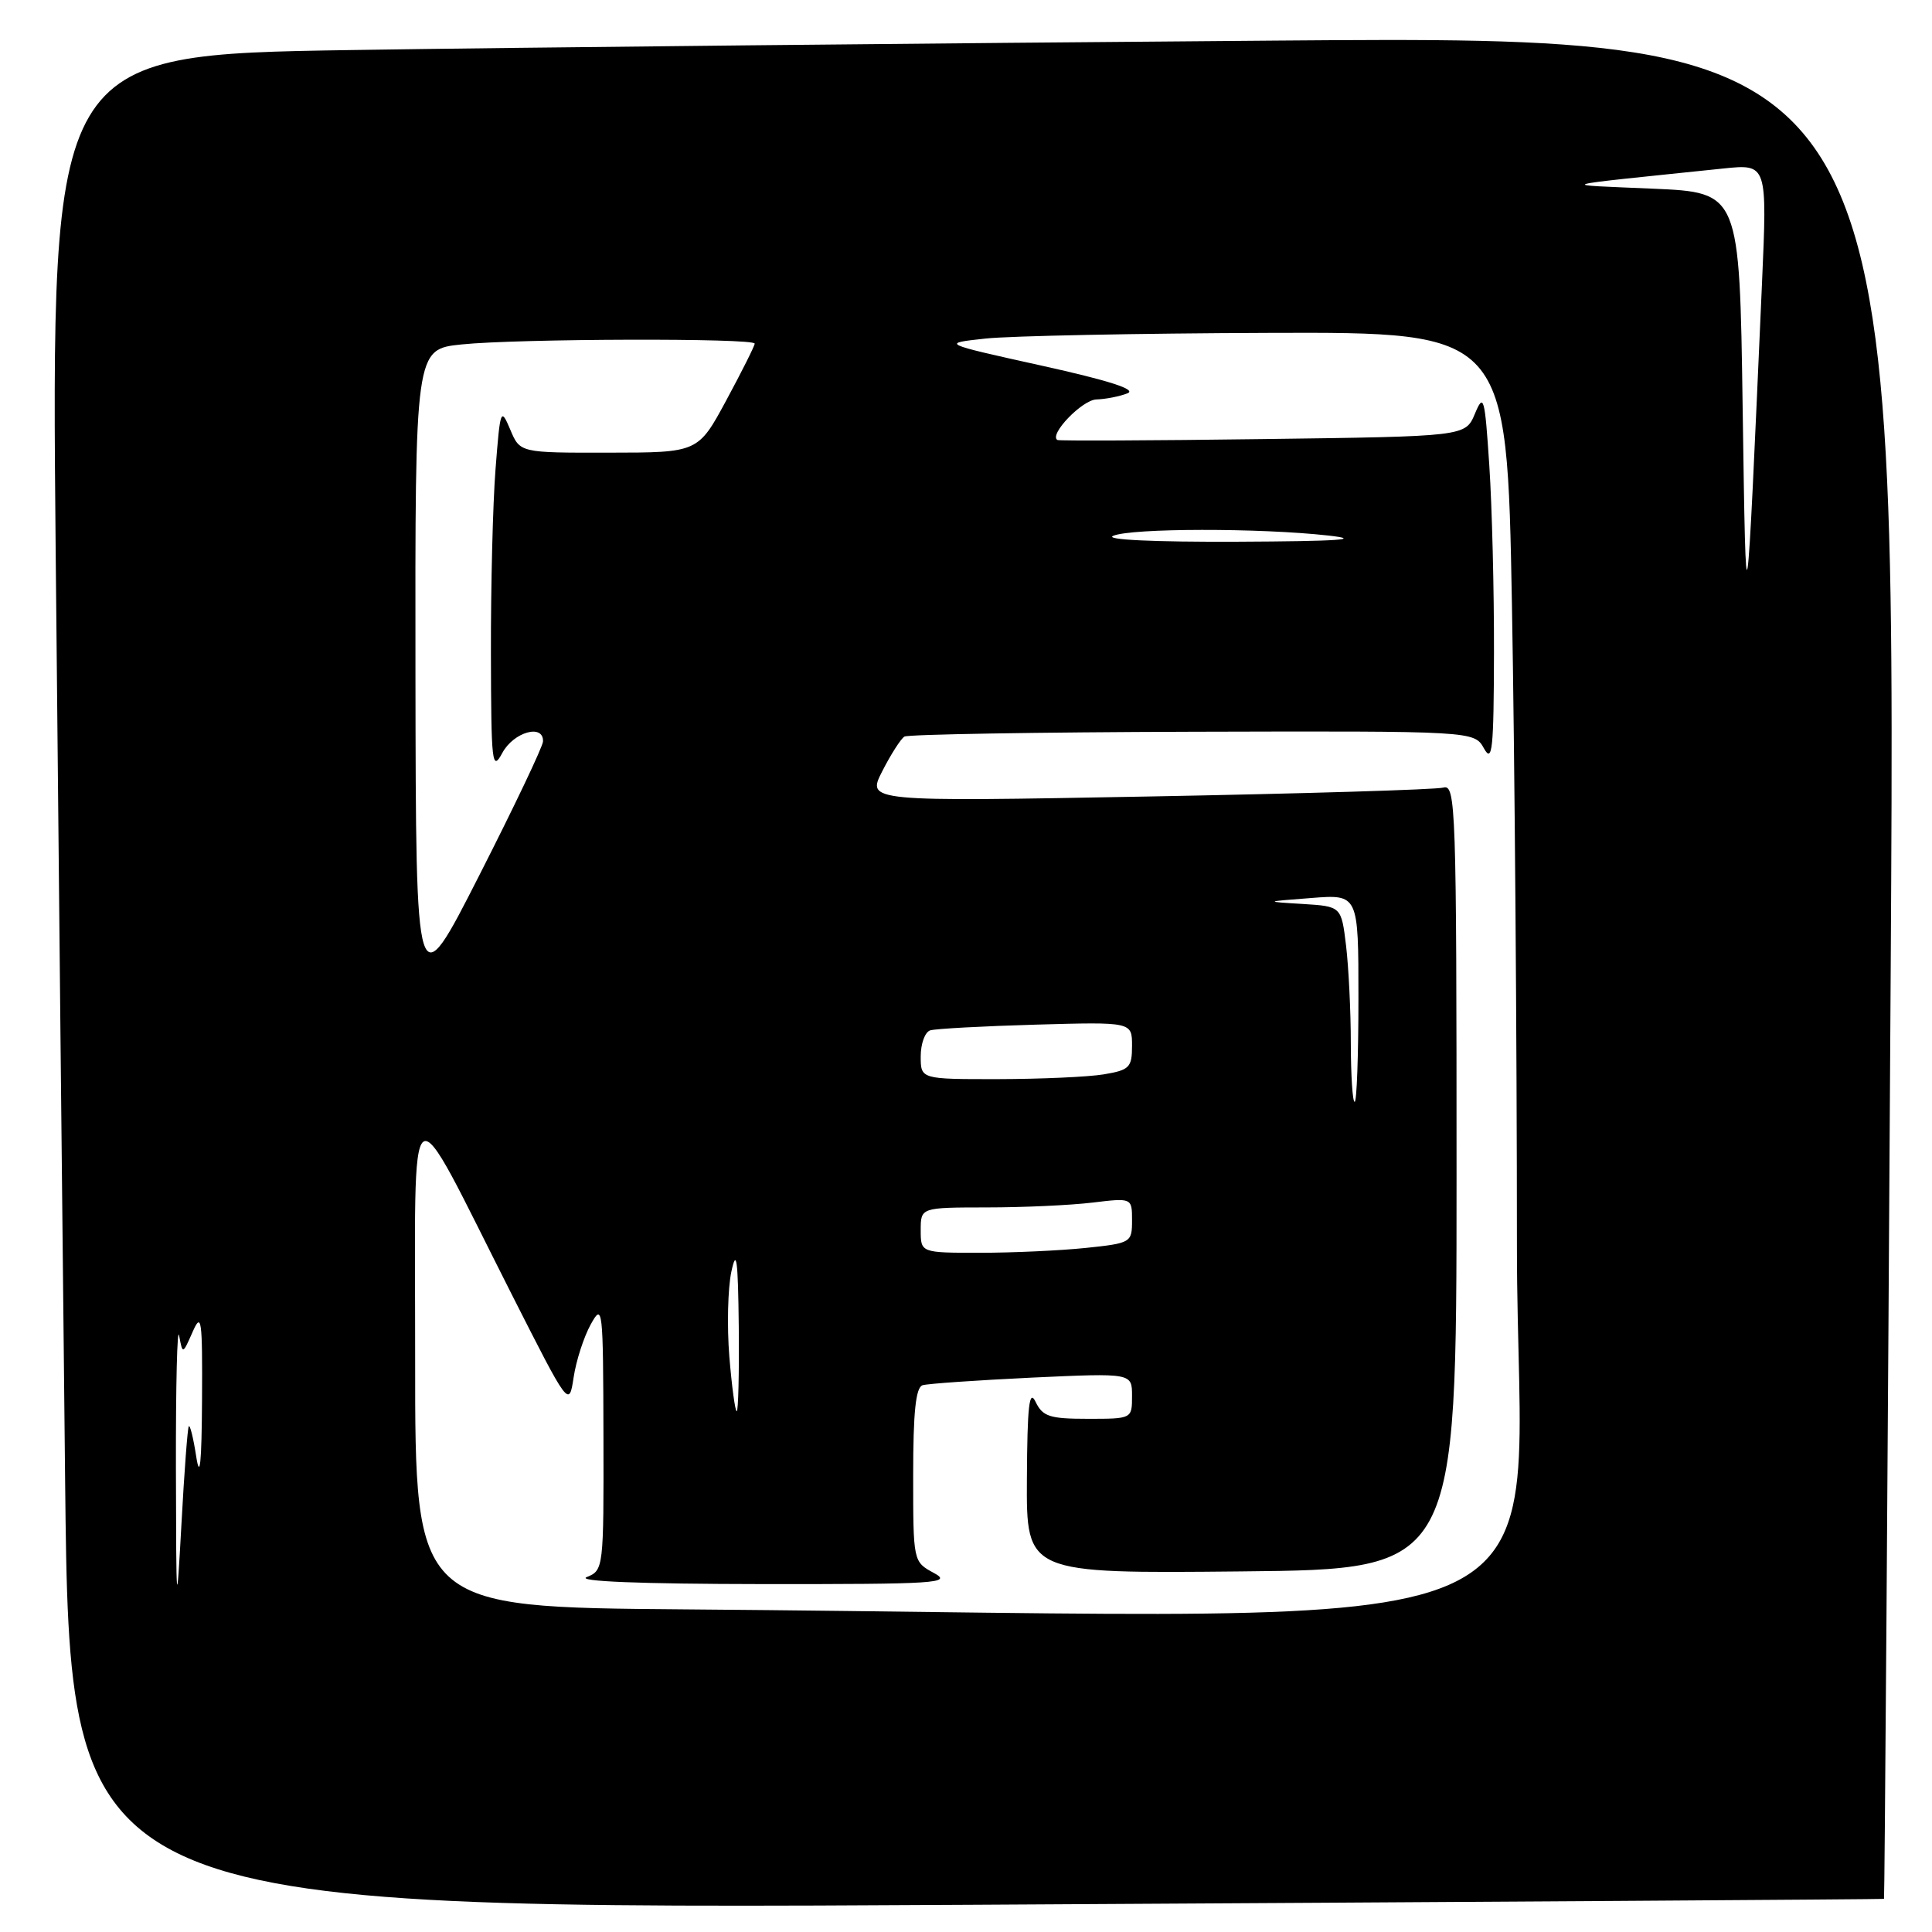 <?xml version="1.0" encoding="UTF-8" standalone="no"?>
<!DOCTYPE svg PUBLIC "-//W3C//DTD SVG 1.1//EN" "http://www.w3.org/Graphics/SVG/1.1/DTD/svg11.dtd" >
<svg xmlns="http://www.w3.org/2000/svg" xmlns:xlink="http://www.w3.org/1999/xlink" version="1.1" viewBox="0 0 256 256">
 <g >
 <path fill="currentColor"
d=" M 249.64 251.61 C 249.72 251.55 250.12 195.98 250.53 128.13 C 251.26 4.75 251.26 4.75 168.88 5.38 C 123.57 5.73 68.56 6.29 46.63 6.63 C 6.76 7.25 6.76 7.25 7.38 73.37 C 7.73 109.74 8.29 165.05 8.63 196.28 C 9.24 253.06 9.24 253.06 129.37 252.39 C 195.44 252.02 249.57 251.67 249.64 251.61 Z  M 23.31 194.50 C 23.29 183.50 23.48 175.62 23.74 176.99 C 24.20 179.48 24.20 179.48 25.52 176.49 C 26.70 173.81 26.83 174.76 26.77 185.50 C 26.72 193.90 26.49 196.15 26.00 193.00 C 25.62 190.53 25.17 188.72 25.01 189.00 C 24.85 189.28 24.41 195.12 24.04 202.00 C 23.39 213.83 23.35 213.43 23.31 194.50 Z  M 90.75 213.25 C 55.00 212.97 55.00 212.97 55.01 180.24 C 55.03 142.61 53.65 143.55 67.80 171.50 C 75.40 186.50 75.40 186.50 76.01 182.50 C 76.34 180.30 77.36 177.15 78.27 175.50 C 79.86 172.62 79.92 173.19 79.96 190.28 C 80.00 207.81 79.97 208.08 77.75 208.97 C 76.32 209.54 84.78 209.88 101.00 209.90 C 124.16 209.92 126.25 209.78 123.75 208.43 C 121.00 206.94 121.00 206.94 121.00 195.44 C 121.00 187.11 121.34 183.83 122.25 183.55 C 122.94 183.34 129.46 182.89 136.75 182.54 C 150.00 181.93 150.00 181.93 150.00 184.96 C 150.00 188.00 150.00 188.00 144.15 188.00 C 139.08 188.00 138.16 187.70 137.22 185.75 C 136.38 184.00 136.12 186.26 136.07 196.00 C 136.00 208.50 136.00 208.50 164.50 208.22 C 193.00 207.94 193.00 207.94 193.00 155.90 C 193.00 106.82 192.90 103.89 191.25 104.36 C 190.29 104.63 172.70 105.16 152.17 105.54 C 114.84 106.23 114.84 106.23 116.91 102.18 C 118.04 99.96 119.36 97.90 119.84 97.60 C 120.31 97.31 137.50 97.02 158.03 96.96 C 195.35 96.86 195.35 96.86 196.64 99.18 C 197.74 101.16 197.93 99.28 197.96 86.50 C 197.98 78.25 197.70 67.08 197.34 61.67 C 196.74 52.56 196.59 52.06 195.43 54.83 C 194.17 57.83 194.17 57.83 167.33 58.18 C 152.58 58.38 140.33 58.43 140.11 58.30 C 138.96 57.59 143.39 52.99 145.27 52.93 C 146.50 52.89 148.35 52.53 149.39 52.12 C 150.67 51.62 147.02 50.44 137.98 48.44 C 124.69 45.50 124.69 45.50 130.59 44.86 C 133.84 44.51 150.71 44.17 168.09 44.11 C 199.68 44.00 199.68 44.00 200.34 80.16 C 200.70 100.05 201.00 138.30 201.00 165.16 C 201.00 219.70 213.62 214.20 90.75 213.25 Z  M 96.64 179.75 C 96.32 175.76 96.44 170.70 96.91 168.50 C 97.59 165.33 97.79 166.85 97.89 175.75 C 97.95 181.94 97.83 187.00 97.62 187.00 C 97.41 187.00 96.97 183.74 96.64 179.75 Z  M 122.00 163.00 C 122.00 160.00 122.00 160.00 130.75 159.99 C 135.56 159.99 141.86 159.70 144.75 159.35 C 150.00 158.72 150.00 158.72 150.00 161.72 C 150.00 164.65 149.87 164.73 143.85 165.36 C 140.47 165.71 134.17 166.00 129.85 166.00 C 122.00 166.00 122.00 166.00 122.00 163.00 Z  M 178.99 138.25 C 178.99 133.99 178.70 128.16 178.36 125.30 C 177.73 120.10 177.73 120.10 172.62 119.78 C 167.50 119.47 167.50 119.47 173.75 118.99 C 180.00 118.50 180.00 118.50 180.00 132.25 C 180.00 139.81 179.78 146.00 179.50 146.00 C 179.22 146.00 179.00 142.51 178.99 138.25 Z  M 122.00 139.97 C 122.00 138.30 122.56 136.76 123.25 136.53 C 123.94 136.31 130.24 135.97 137.25 135.77 C 150.00 135.41 150.00 135.41 150.00 138.57 C 150.00 141.45 149.66 141.79 146.25 142.36 C 144.19 142.70 137.89 142.98 132.25 142.99 C 122.00 143.00 122.00 143.00 122.00 139.97 Z  M 55.05 89.39 C 55.00 46.28 55.00 46.28 61.15 45.64 C 68.56 44.87 100.00 44.78 100.00 45.53 C 100.00 45.83 98.31 49.20 96.25 53.02 C 92.50 59.97 92.50 59.97 80.70 59.98 C 68.90 60.00 68.90 60.00 67.61 56.92 C 66.36 53.96 66.28 54.17 65.66 62.17 C 65.30 66.75 65.03 77.70 65.05 86.50 C 65.08 101.26 65.20 102.29 66.57 99.75 C 68.07 96.98 72.05 95.87 71.95 98.25 C 71.92 98.94 68.12 106.92 63.50 116.00 C 55.11 132.50 55.11 132.50 55.05 89.39 Z  M 230.91 54.00 C 230.50 25.50 230.50 25.50 219.00 25.00 C 206.21 24.44 205.18 24.74 228.33 22.33 C 234.17 21.72 234.17 21.72 233.47 37.61 C 231.38 84.92 231.36 85.03 230.91 54.00 Z  M 147.50 71.00 C 149.90 69.97 166.94 69.95 176.00 70.96 C 180.72 71.49 177.42 71.72 164.00 71.78 C 152.88 71.83 146.30 71.52 147.50 71.00 Z "/>
</g>
</svg>